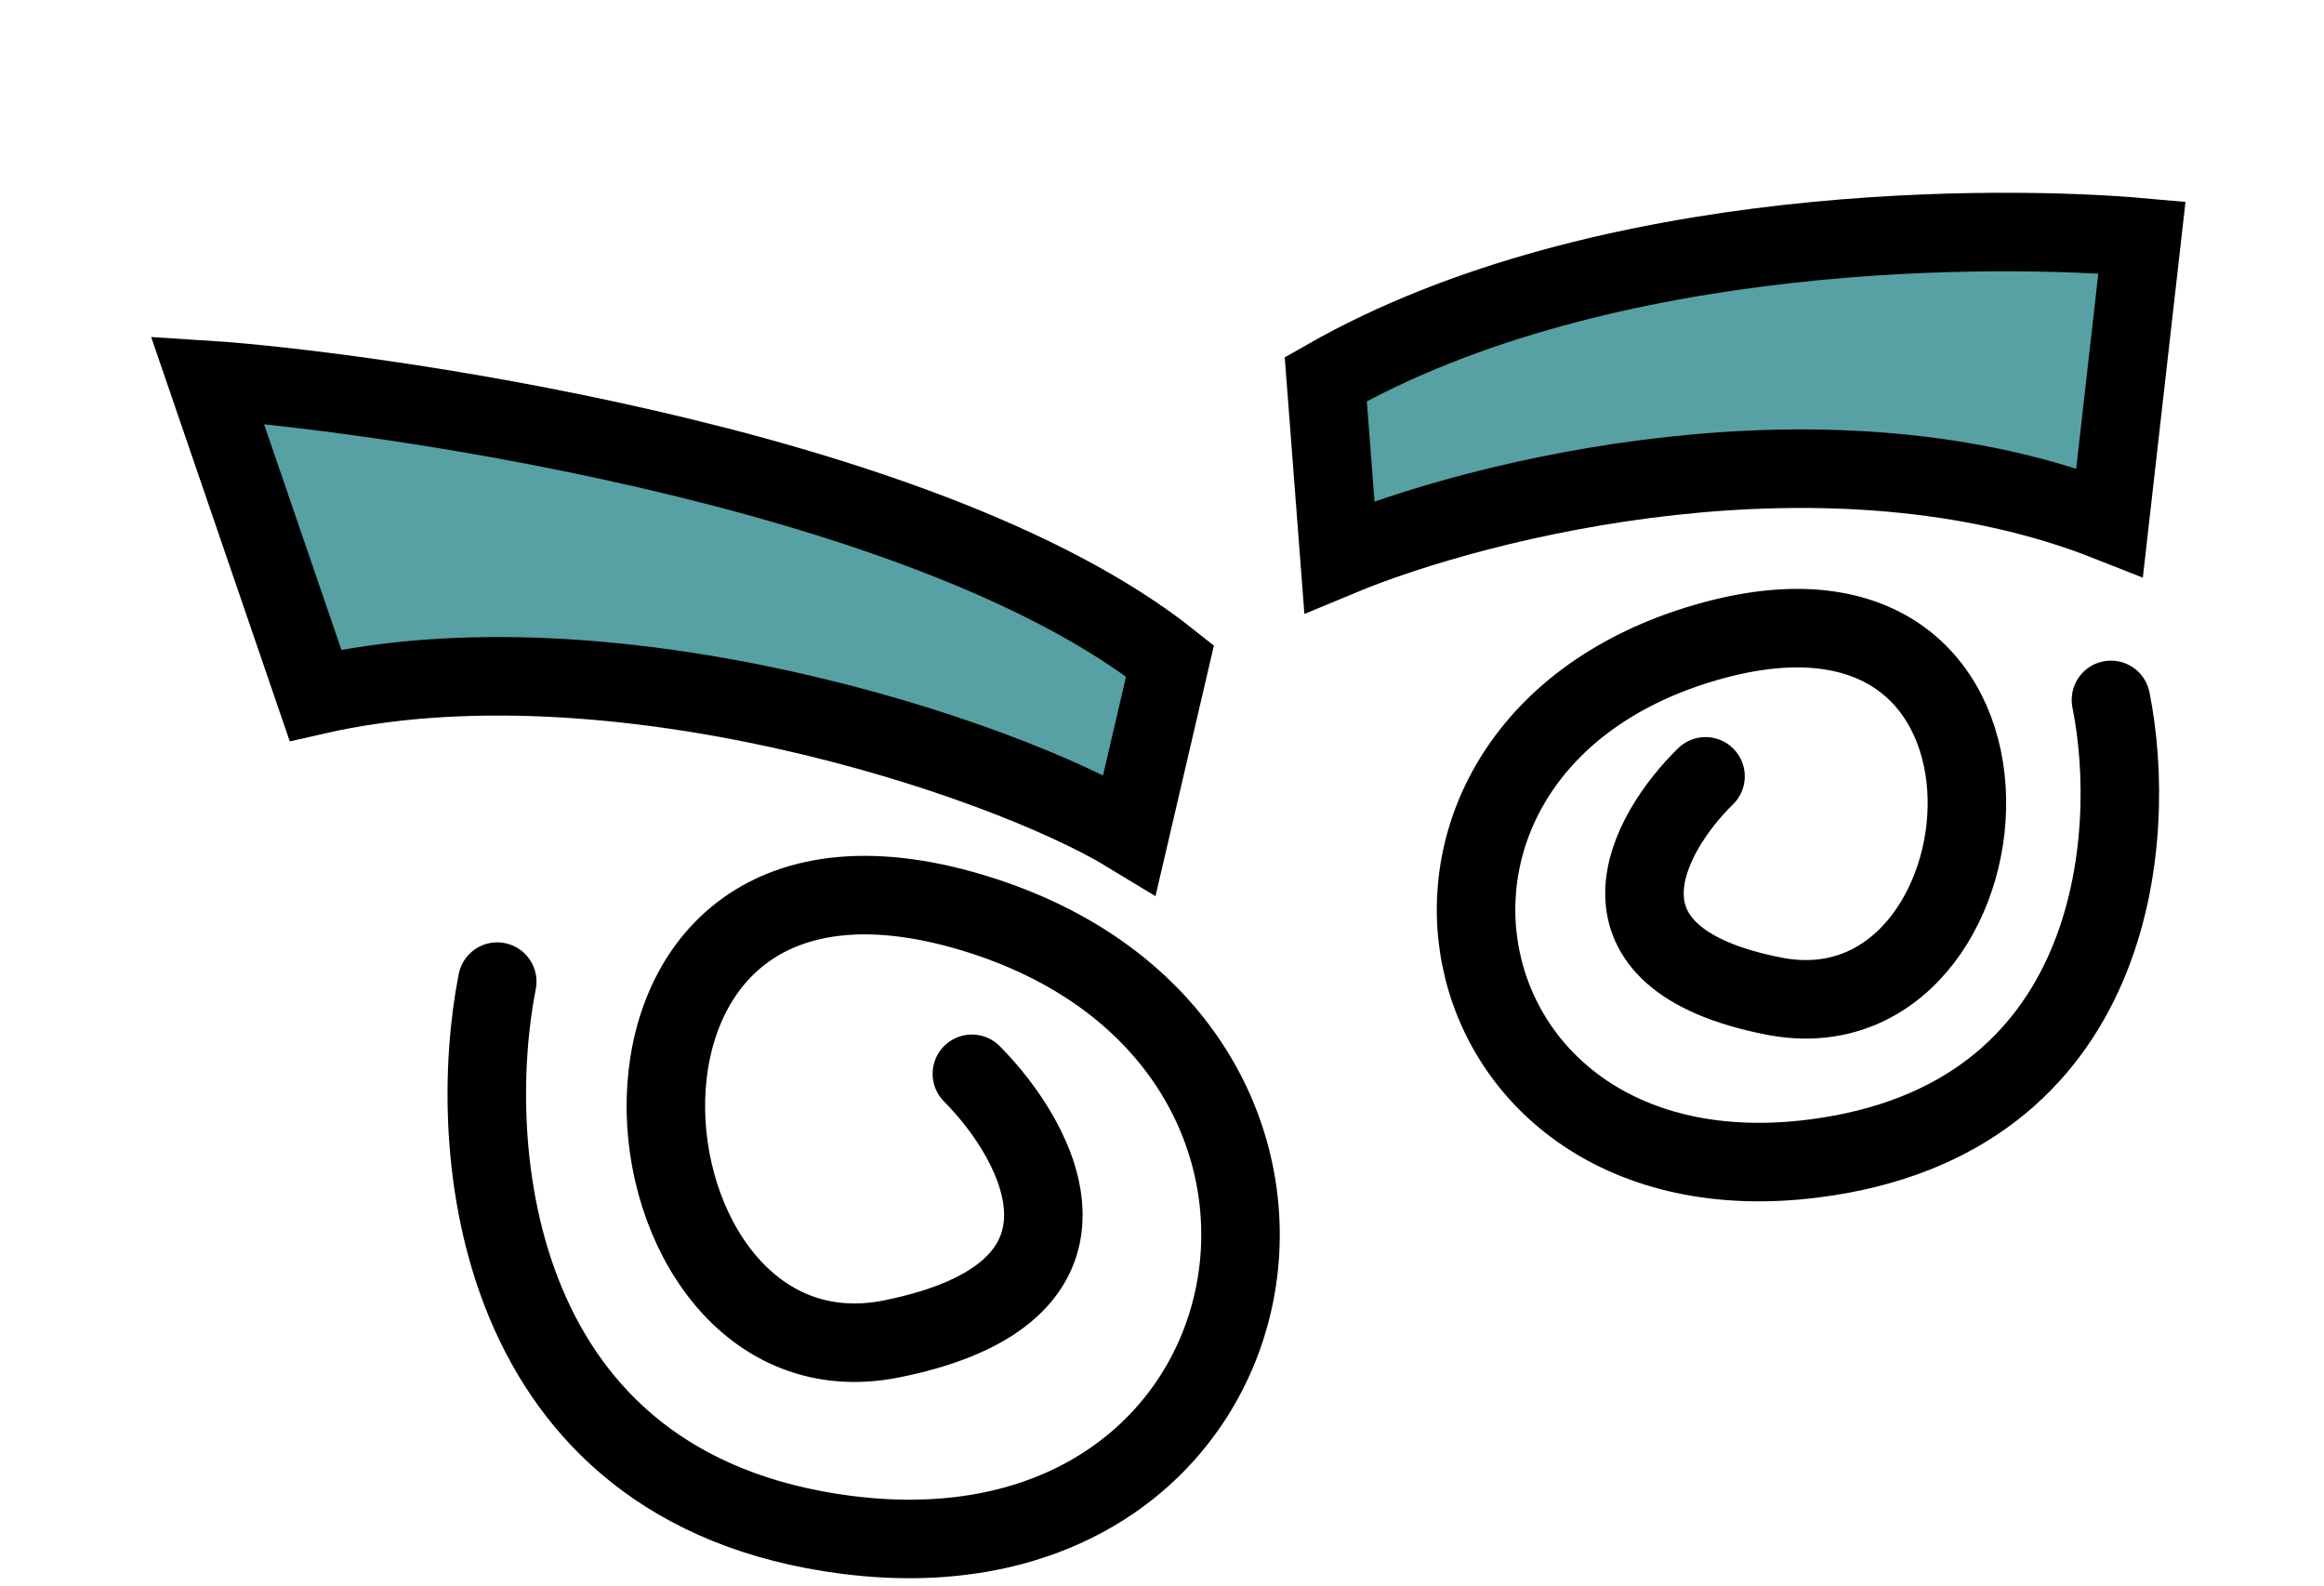 <svg width="148" height="101" viewBox="0 0 148 101" fill="none" xmlns="http://www.w3.org/2000/svg">
<path d="M61.892 68.379C66.262 72.782 71.36 82.322 56.793 85.258C38.584 88.927 34.942 50.034 61.892 58.106C88.841 66.178 82.286 101.402 53.88 97.733C31.155 94.798 29.601 73.027 31.665 62.509" stroke="black" stroke-width="5" stroke-linecap="round"/>
<path d="M108.613 49.437C104.881 53.088 100.526 60.999 112.968 63.433C128.522 66.476 131.633 34.223 108.613 40.917C85.594 47.611 91.194 76.821 115.457 73.779C134.868 71.344 136.195 53.291 134.432 44.568" stroke="black" stroke-width="5" stroke-linecap="round"/>
<path d="M71.935 53.136L74.511 42.083C58.507 29.366 21.912 24.746 13.207 24.194L20.09 44.273C38.907 39.98 63.727 48.137 71.935 53.136Z" fill="#57A0A4" stroke="black" stroke-width="5"/>
<path d="M85.297 35.459L84.43 24.143C102.182 14.007 127.718 14.342 136.406 15.12L134.347 33.259C116.401 26.156 94.169 31.767 85.297 35.459Z" fill="#57A0A4" stroke="black" stroke-width="5"/>
</svg>
